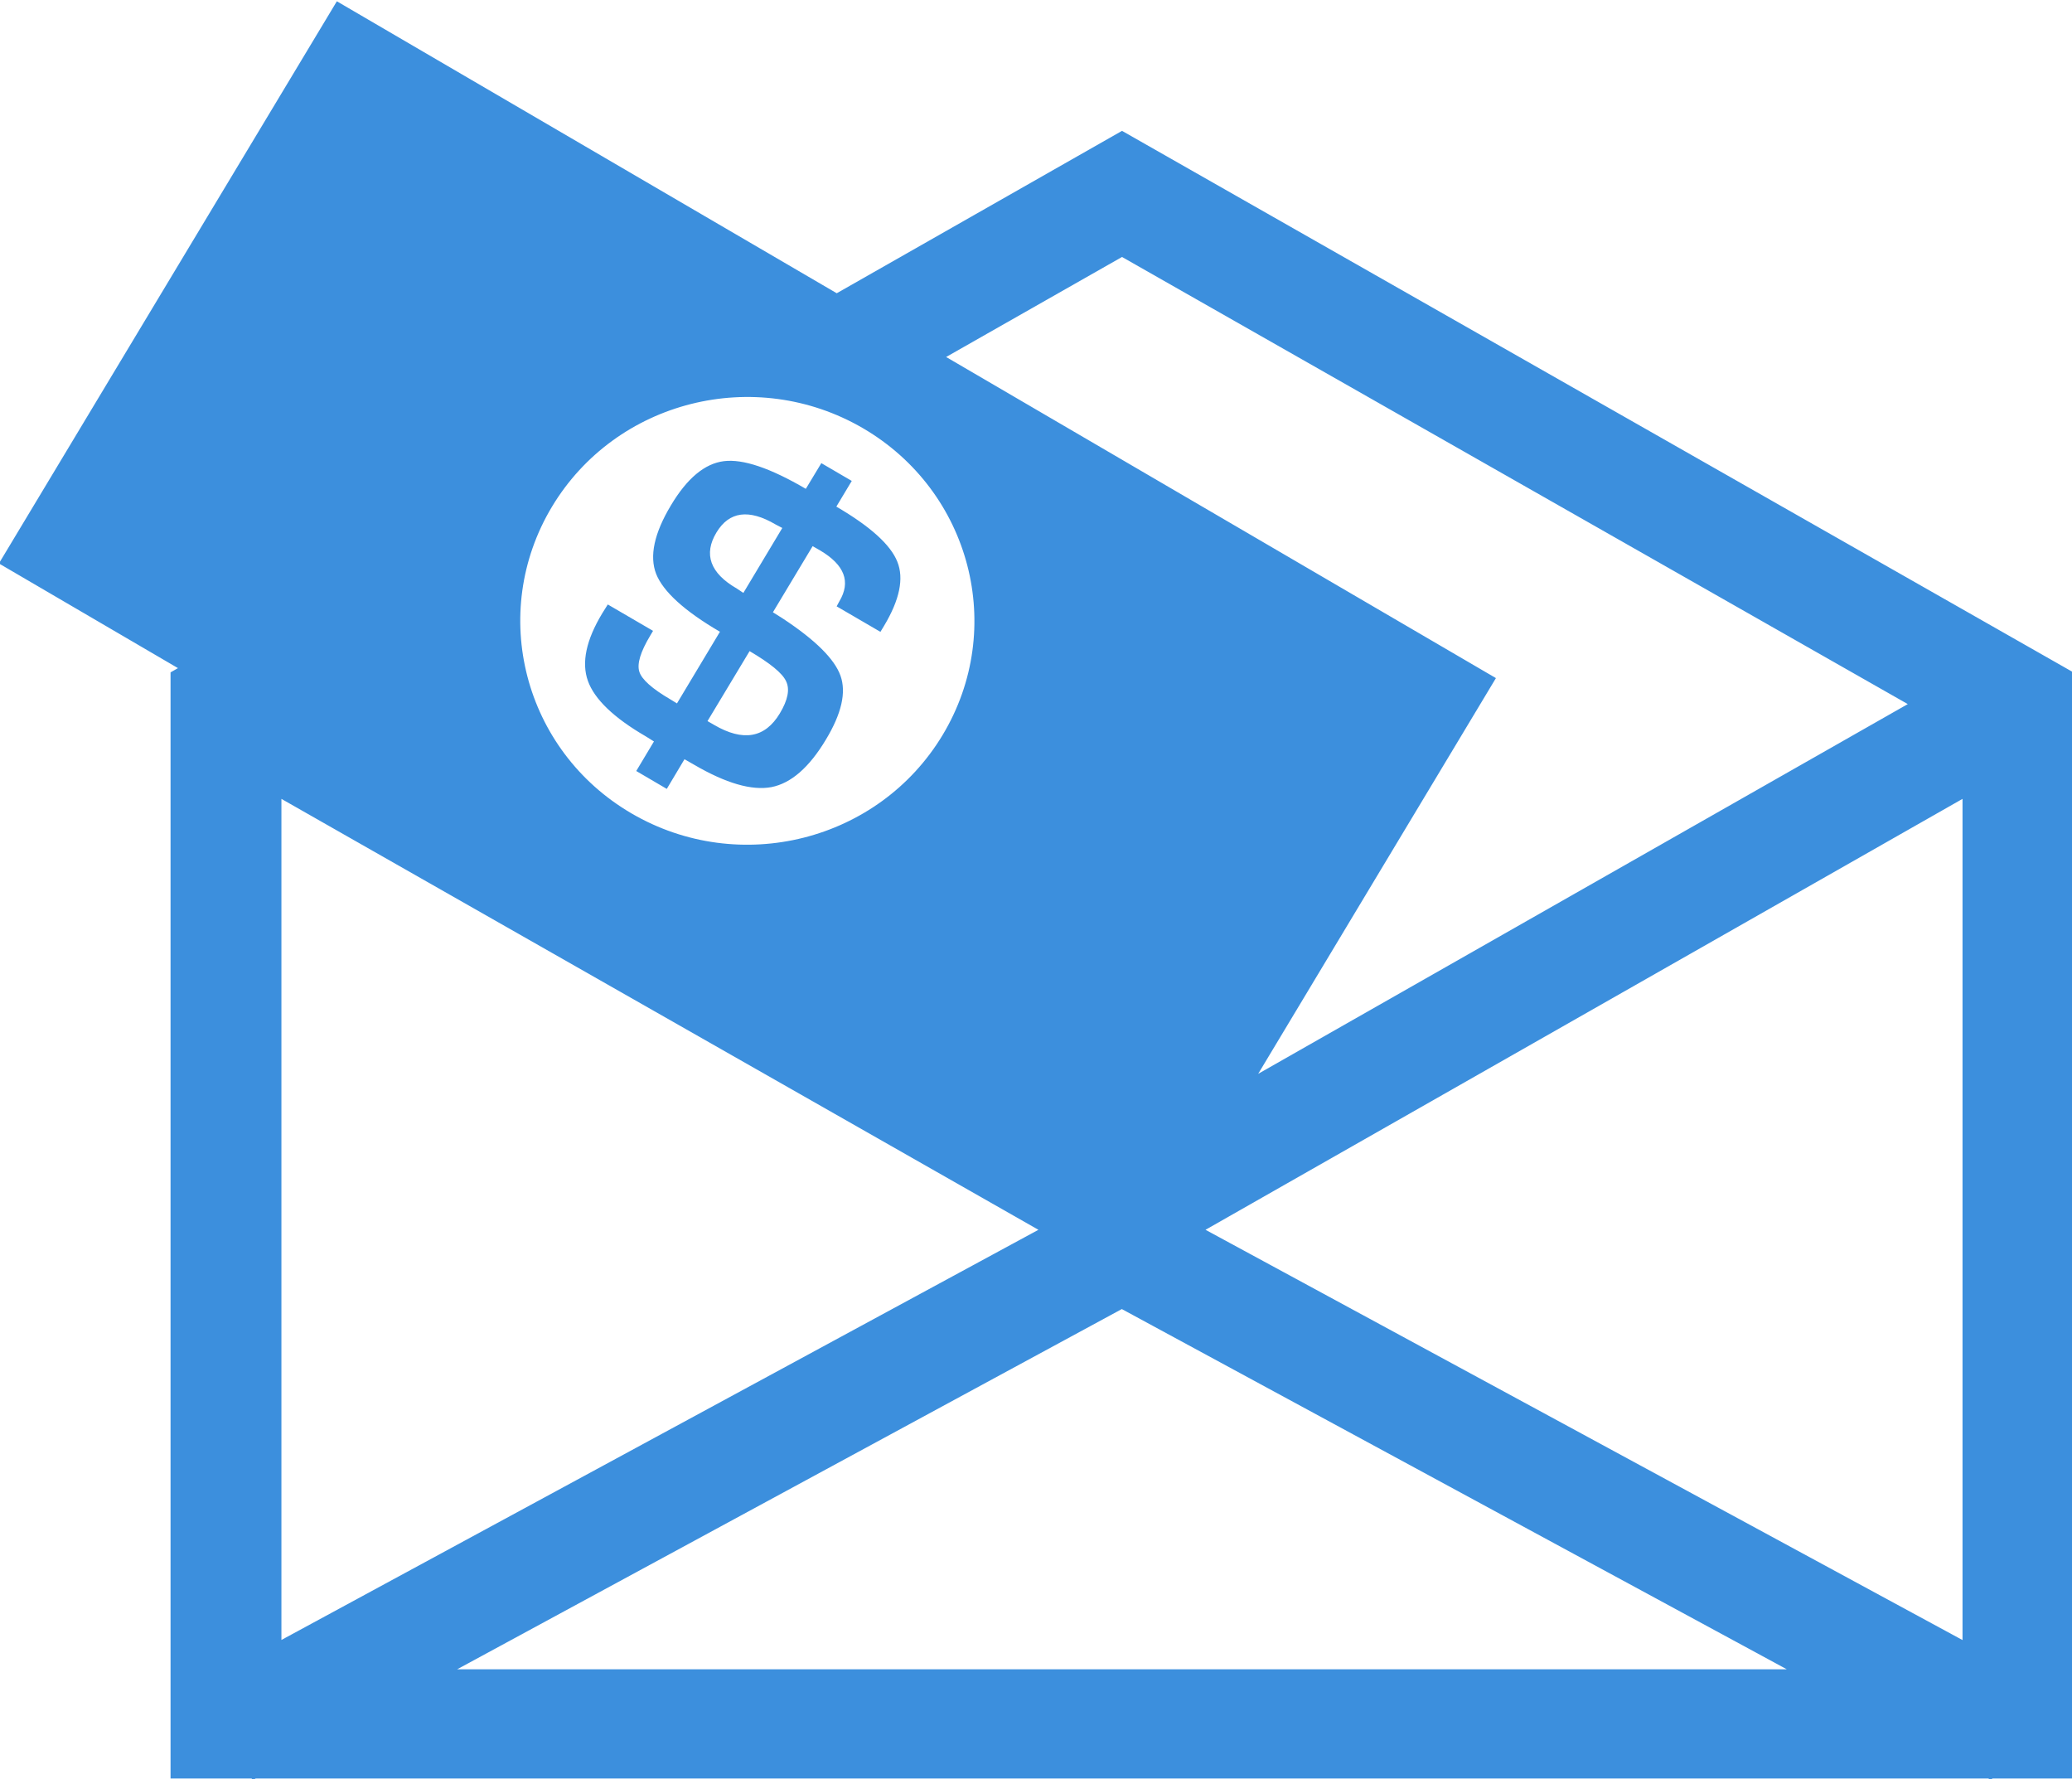 <svg xmlns="http://www.w3.org/2000/svg" xmlns:xlink="http://www.w3.org/1999/xlink" preserveAspectRatio="xMidYMid" width="20.969" height="18" viewBox="0 0 20.969 18">
  <defs>
    <style>
      .cls-1 {
        fill: #3c8fdd;
        fill-rule: evenodd;
      }
    </style>
  </defs>
  <path d="M11.355,1.324 L8.468,2.967 L3.409,0.013 L-0.011,5.701 L1.801,6.760 L1.726,6.803 L1.726,17.995 L2.547,17.995 L2.556,18.011 L2.587,17.995 L20.122,17.995 L20.153,18.011 L20.162,17.995 L20.983,17.995 L20.983,6.803 L11.355,1.324 ZM11.355,2.600 L19.307,7.124 L12.733,10.865 L15.139,6.861 L9.575,3.612 L11.355,2.600 ZM5.586,5.127 C6.233,4.051 7.641,3.696 8.734,4.333 C9.826,4.971 10.187,6.360 9.540,7.436 C8.893,8.512 7.484,8.868 6.391,8.230 C5.300,7.593 4.940,6.204 5.586,5.127 ZM2.848,8.083 L10.509,12.443 L2.848,16.593 L2.848,8.083 ZM4.626,16.890 L11.353,13.245 L18.083,16.890 L4.626,16.890 ZM19.861,16.594 L12.200,12.443 L19.861,8.083 L19.861,16.594 ZM6.533,7.449 L6.618,7.502 L6.439,7.801 L6.748,7.982 L6.927,7.682 L7.022,7.736 C7.347,7.926 7.608,8.001 7.807,7.964 C8.005,7.925 8.189,7.766 8.359,7.482 C8.517,7.220 8.566,7.005 8.506,6.837 C8.446,6.668 8.251,6.475 7.922,6.258 L7.822,6.195 L8.224,5.526 L8.296,5.567 C8.548,5.715 8.613,5.886 8.494,6.085 L8.467,6.135 L8.910,6.393 L8.947,6.332 C9.104,6.070 9.150,5.853 9.081,5.683 C9.013,5.512 8.807,5.326 8.464,5.126 L8.620,4.866 L8.312,4.686 L8.155,4.946 C7.796,4.736 7.520,4.642 7.326,4.666 C7.133,4.690 6.954,4.838 6.790,5.113 C6.620,5.396 6.571,5.627 6.640,5.806 C6.711,5.985 6.926,6.182 7.286,6.392 L6.851,7.117 L6.784,7.076 C6.599,6.968 6.494,6.874 6.470,6.796 C6.445,6.716 6.482,6.595 6.581,6.430 L6.609,6.383 L6.151,6.116 L6.094,6.207 C5.932,6.476 5.883,6.704 5.950,6.890 C6.016,7.074 6.211,7.262 6.533,7.449 ZM7.251,5.387 C7.379,5.175 7.578,5.147 7.850,5.307 L7.917,5.342 L7.523,5.999 C7.481,5.971 7.459,5.956 7.457,5.955 C7.186,5.799 7.118,5.607 7.251,5.387 ZM7.586,6.588 C7.793,6.710 7.917,6.810 7.955,6.892 C7.995,6.973 7.974,7.082 7.892,7.218 C7.742,7.468 7.520,7.506 7.226,7.334 L7.160,7.296 L7.586,6.588 Z" class="cls-1"/>
</svg>
